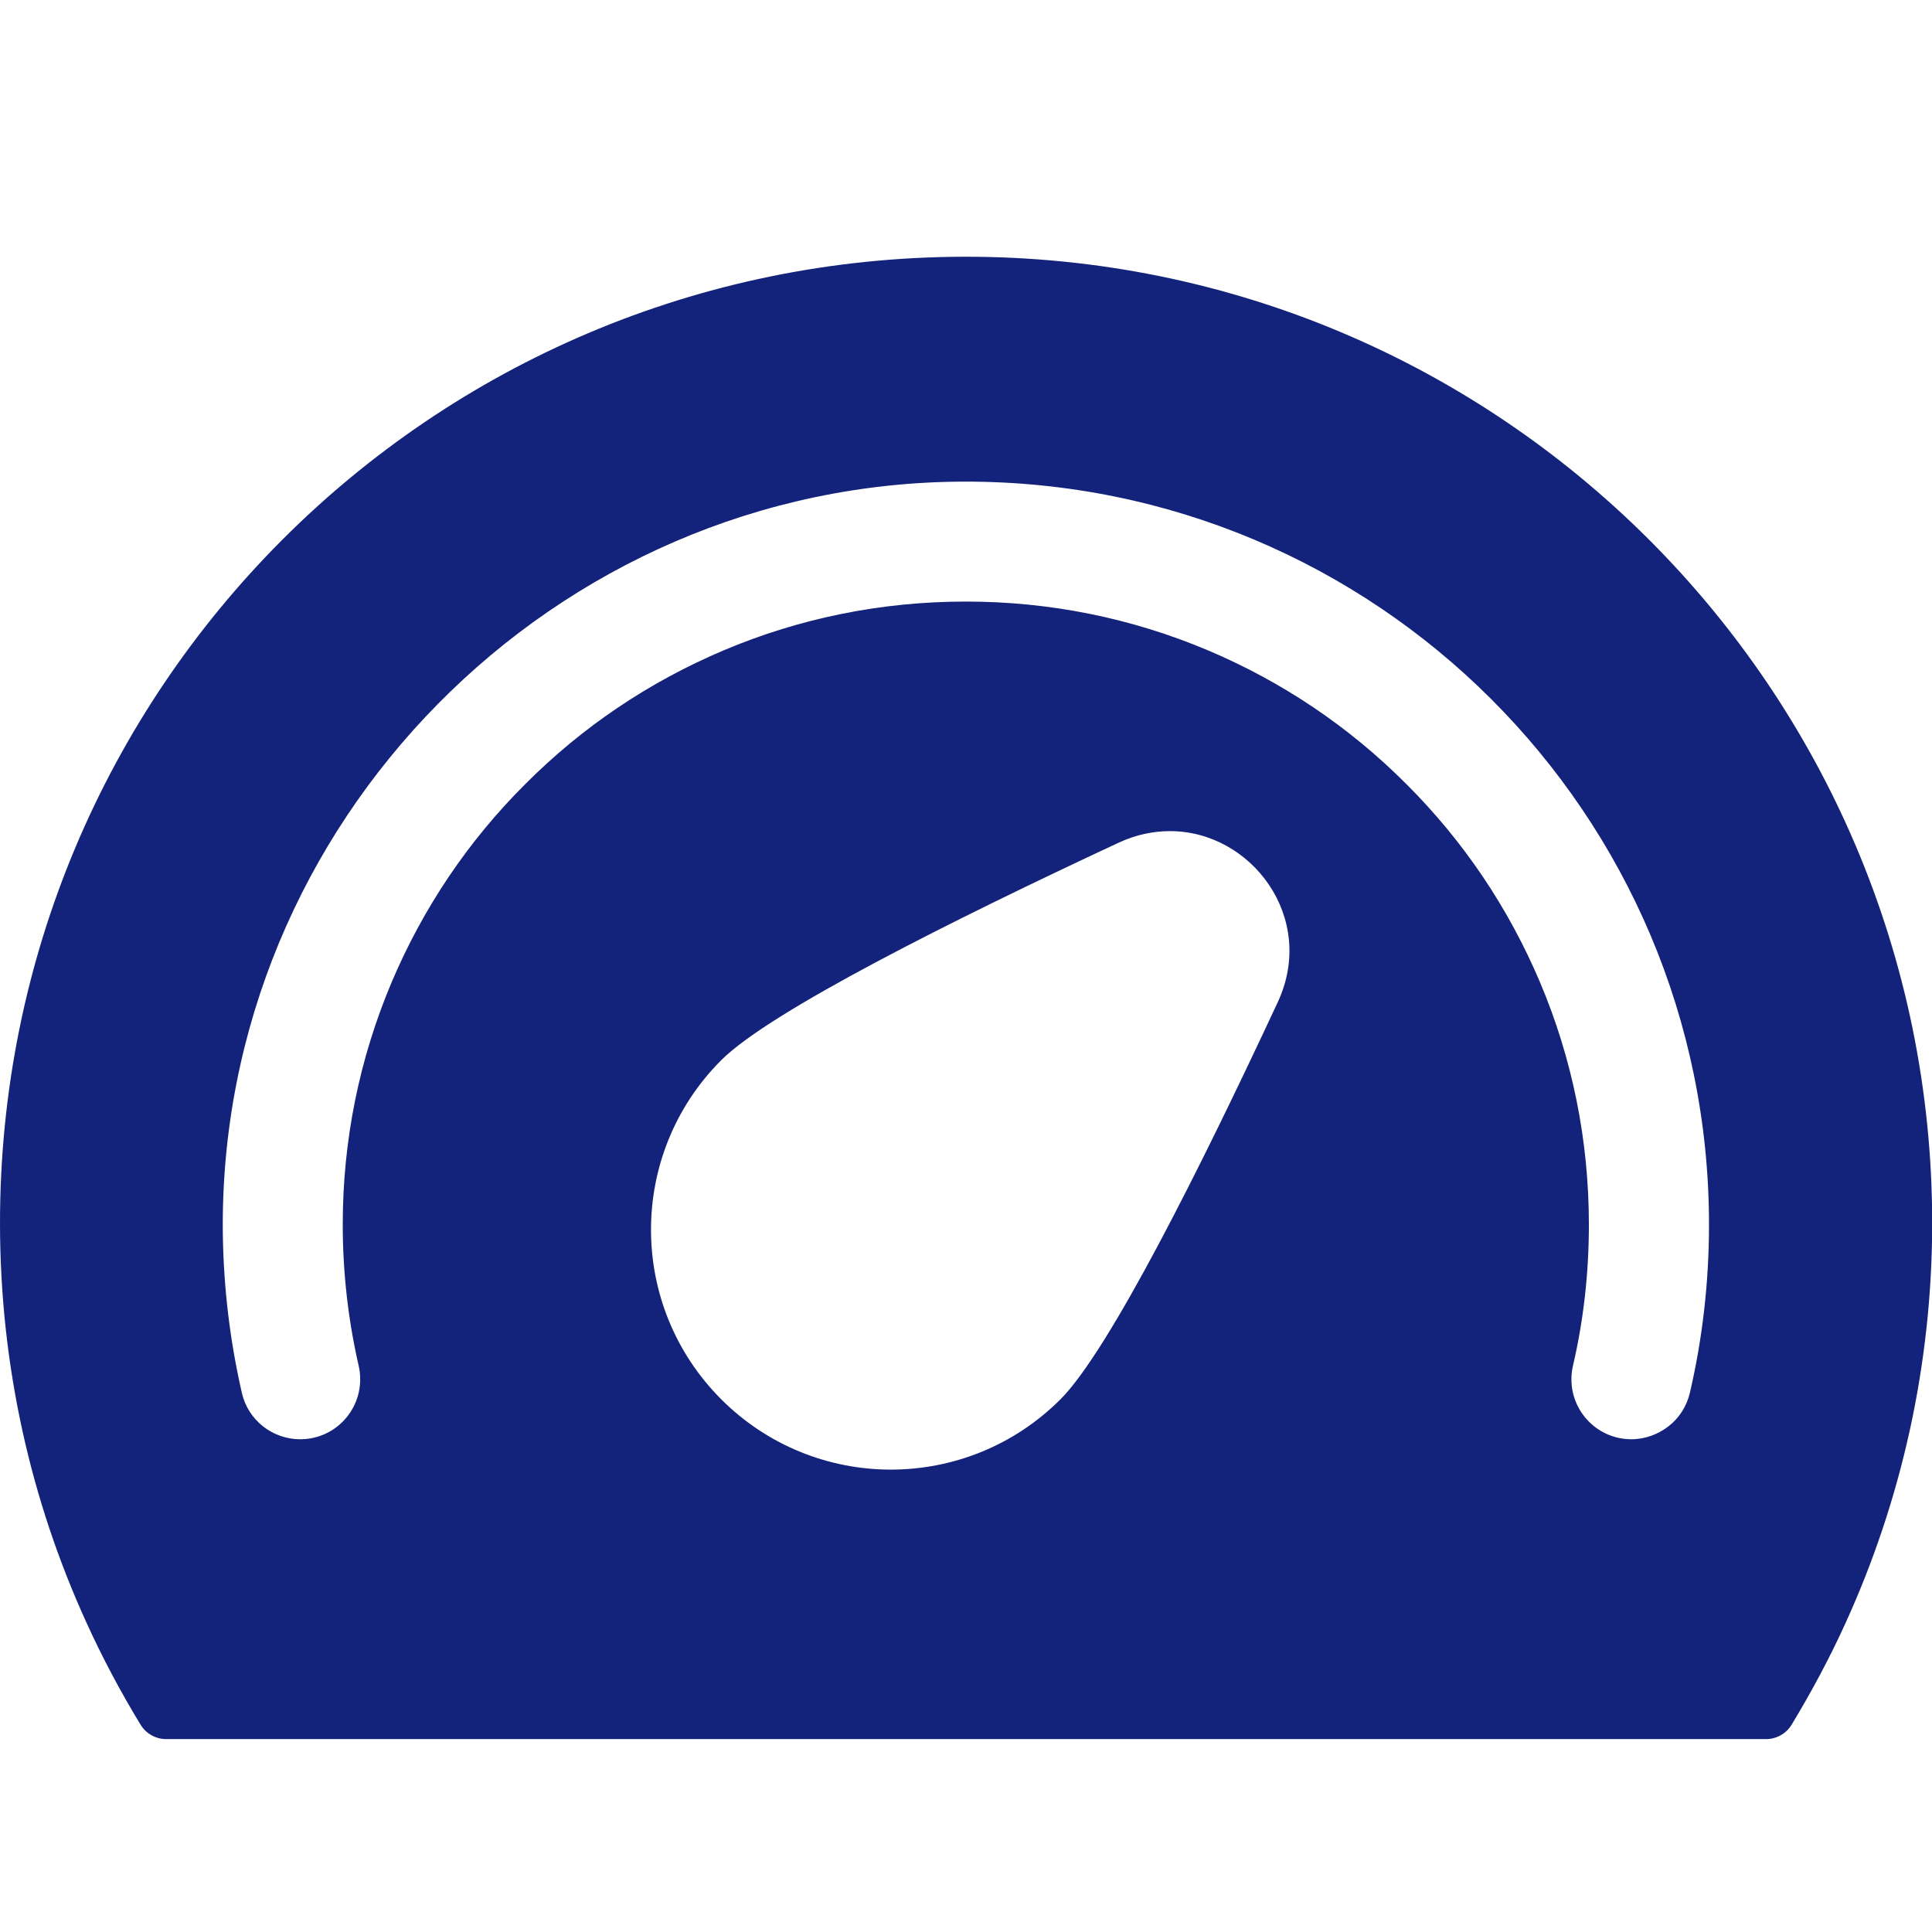 <?xml version="1.0" standalone="no"?><!DOCTYPE svg PUBLIC "-//W3C//DTD SVG 1.1//EN" "http://www.w3.org/Graphics/SVG/1.1/DTD/svg11.dtd"><svg t="1676707377061" class="icon" viewBox="0 0 1031 1024" version="1.1" xmlns="http://www.w3.org/2000/svg" p-id="26963" xmlns:xlink="http://www.w3.org/1999/xlink" width="32.219" height="32"><path d="M514.601 137C229.501 137.5-0.399 368.2 0.001 653.3 0.101 729.2 16.601 801.2 46.201 866c8.5 18.7 18.2 36.9 28.8 54.3 2.9 4.8 8.1 7.7 13.7 7.7h853.7c5.6 0 10.8-2.9 13.7-7.7 10.6-17.5 20.3-35.6 28.8-54.3 29.6-65 46.2-137.4 46.2-213.5-0.1-285-231.4-516-516.5-515.5z m167.3 397.7c-41 88-90 186-116 212-25 25-57.8 37.5-90.5 37.5s-65.5-12.5-90.5-37.5c-50-50-50-131 0-181 26-26 124-75 212-116 9.2-4.3 18.5-6.2 27.4-6.2 43.4-0.1 78.5 46.2 57.6 91.2z m219.9 208.5c-1.7 7.3-5.8 13.5-11.3 17.8s-12.5 7-19.9 7c-20.6 0-35.8-19.1-31.2-39.2 5.7-24.5 8.5-49.7 8.5-75.3 0-44.9-8.8-88.5-26.1-129.4-16.8-39.6-40.7-75.2-71.3-105.7-30.5-30.6-66.1-54.5-105.7-71.3-41-17.3-84.5-26.1-129.4-26.1s-88.5 8.8-129.4 26.1c-39.6 16.8-75.2 40.7-105.7 71.3-30.6 30.5-54.5 66.1-71.3 105.7-17.3 41-26.1 84.5-26.1 129.4 0 25.6 2.9 50.8 8.5 75.3 0.6 2.5 0.8 4.9 0.8 7.3 0 17.2-13.9 31.9-32 31.9-14.8 0-27.8-10.2-31.1-24.6-6.3-27.4-9.8-55.9-10.2-85.1-2.6-219.1 176.8-401 395.9-401.3C734.201 256.7 912.001 434.3 912.001 653.5c0 30.8-3.5 60.9-10.2 89.7z" p-id="26964" fill="#13227a"></path></svg>